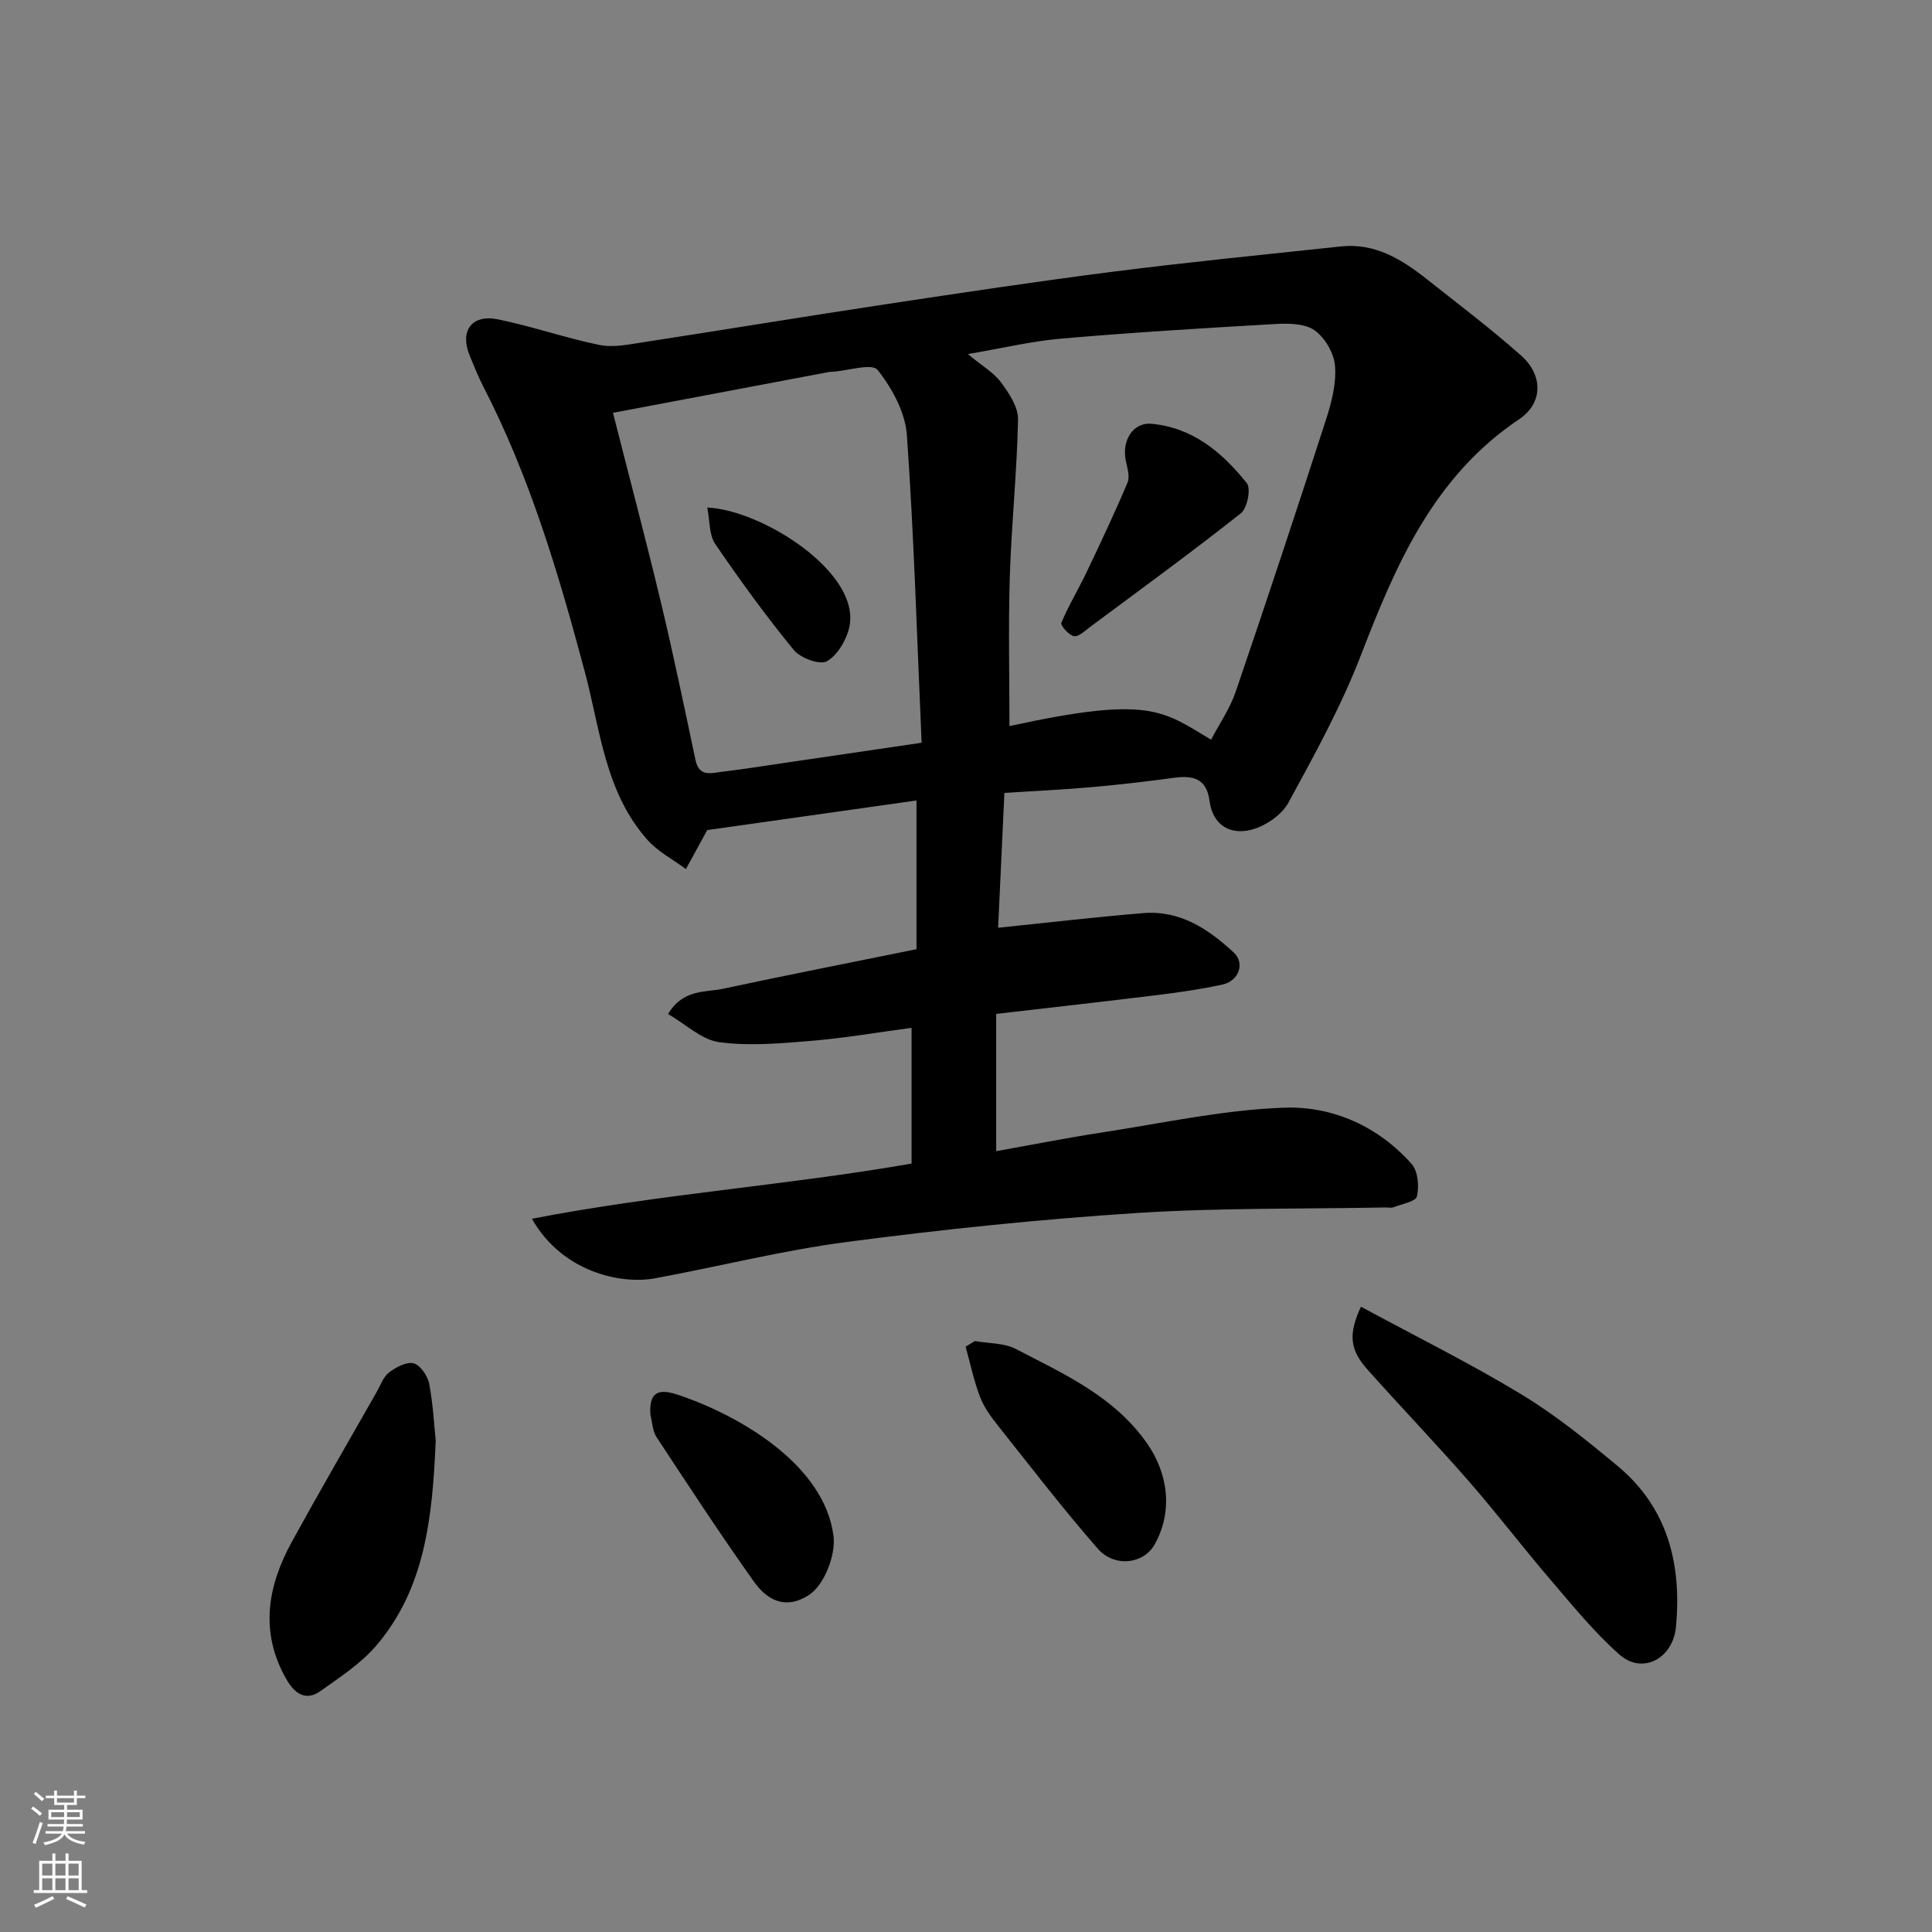 <svg enable-background="new 0 0 400 400" viewBox="0 0 400 400" xmlns="http://www.w3.org/2000/svg"><rect x="0" y="0" width="400" height="400" fill="#808080" stroke="none"/><g fill="#010000"><path d="m110.13 252.33c26.43-5.12 52.62-6.9 78.6-11.42 0-9.19 0-18.28 0-28.11-7.11.95-13.98 2.14-20.91 2.71-6.29.52-12.73 1.1-18.92.26-3.65-.5-6.92-3.71-10.58-5.83 3.12-5.21 7.67-4.43 11.43-5.24 13.22-2.83 26.48-5.43 40-8.18 0-9.94 0-20.02 0-30.79-14.95 2.12-29.61 4.19-43.33 6.13-1.74 3.19-3.08 5.63-4.41 8.07-2.67-1.98-5.76-3.58-7.93-6.01-8.81-9.85-9.79-22.8-12.99-34.79-5.43-20.33-11.38-40.43-21.09-59.22-1.04-2.02-1.86-4.16-2.74-6.26-2.13-5.07.35-8.63 5.79-7.54 7.09 1.43 13.98 3.87 21.07 5.31 2.9.59 6.13-.12 9.16-.58 16.62-2.55 33.22-5.3 49.84-7.81 15.84-2.39 31.68-4.79 47.57-6.81 15.61-1.98 31.28-3.53 46.93-5.2 7.08-.76 12.64 2.7 17.87 6.84 6.54 5.19 13.23 10.23 19.46 15.77 4.57 4.06 4.51 9.86-.39 13.14-17.67 11.84-25.49 29.93-32.75 48.77-4.08 10.58-9.6 20.65-15.05 30.63-1.39 2.55-4.73 4.84-7.62 5.6-4.38 1.16-8.05-.87-8.72-5.95-.6-4.62-3.36-5.32-7.3-4.79-5.68.77-11.38 1.43-17.09 1.94-5.75.51-11.52.77-18.08 1.19-.43 9.32-.87 18.65-1.3 27.92 10.37-1.06 20.2-2.23 30.06-3.03 7.58-.62 13.49 3.28 18.73 8.17 2.36 2.2 1.07 5.88-2.34 6.62-4.29.94-8.67 1.58-13.03 2.12-11.2 1.38-22.41 2.63-33.82 3.96v28.42c7.49-1.34 14.63-2.76 21.83-3.86 12.6-1.93 25.19-4.71 37.85-5.15 9.96-.34 19.43 3.85 26.35 11.68 1.31 1.48 1.56 4.61 1.08 6.69-.25 1.08-3.15 1.58-4.89 2.26-.43.17-.99.02-1.49.03-17.26.33-34.56.05-51.78 1.16-19.97 1.29-39.92 3.37-59.77 5.97-13.38 1.75-26.54 5.09-39.83 7.54-7.21 1.33-19.29-1.39-25.47-12.33zm140.61-99.19c1.73-3.31 3.92-6.45 5.1-9.93 6.4-18.77 12.64-37.6 18.74-56.47 1.14-3.53 2.11-7.4 1.82-11-.21-2.61-2.07-5.81-4.21-7.34-2-1.43-5.35-1.47-8.07-1.32-14.79.84-29.59 1.75-44.35 3.02-6.15.53-12.22 1.99-19.39 3.21 2.96 2.45 5.36 3.82 6.87 5.85 1.66 2.24 3.57 5.12 3.52 7.68-.21 10.85-1.36 21.68-1.7 32.54-.32 10.35-.07 20.72-.07 30.95 29.01-6.33 31.6-3.24 41.74 2.81zm-123.83-67.67c3.48 13.7 6.89 26.55 9.98 39.47 2.57 10.76 4.82 21.61 7.11 32.44.75 3.54 3.26 2.67 5.46 2.41 4.21-.5 8.41-1.17 12.61-1.79 9.3-1.36 18.59-2.73 28.74-4.22-.96-21.69-1.57-42.73-3.05-63.7-.33-4.7-3.06-9.71-6.06-13.49-1.15-1.45-6.16.17-9.41.39-.17.01-.34-.02-.5.01-14.7 2.78-29.39 5.55-44.88 8.48z"/><path d="m281.77 270.54c11.35 6.14 22.49 11.66 33.09 18.07 7.1 4.29 13.65 9.58 20.05 14.91 10.4 8.66 13.29 20.32 12.08 33.31-.61 6.55-6.92 9.94-11.68 5.75-5.22-4.61-9.69-10.13-14.25-15.45-5.76-6.73-11.14-13.79-16.96-20.46-6.85-7.84-14.06-15.36-20.99-23.13-3.66-4.1-3.98-7.31-1.34-13z"/><path d="m90.21 298.22c-.67 16.23-2.28 30.69-12.26 42.43-3.18 3.74-7.52 6.56-11.58 9.45-3.15 2.25-5.45.43-7.1-2.47-5.54-9.72-3.9-19.23 1.17-28.45 5.71-10.4 11.67-20.65 17.54-30.97.8-1.41 1.38-3.16 2.59-4.08 1.43-1.08 3.65-2.26 5.09-1.86 1.4.39 2.89 2.62 3.21 4.26.81 4.34 1.03 8.79 1.34 11.69z"/><path d="m201.84 277.65c2.86.51 6.06.37 8.52 1.66 9.95 5.18 20.31 9.77 27.13 19.53 4.4 6.3 5.39 14.13 1.55 20.95-2.26 4.01-8.27 4.83-11.77.83-7.1-8.12-13.69-16.69-20.4-25.14-1.52-1.91-3.06-3.94-3.93-6.17-1.31-3.38-2.04-6.99-3.02-10.5.64-.4 1.28-.78 1.92-1.16z"/><path d="m134.66 292.91c-.41-5.72 2.77-5.17 6.38-3.91 12.77 4.44 29.69 14.53 31.53 29.02.5 3.96-1.94 10.2-5.13 12.24-4.87 3.11-8.65.99-11.34-2.79-6.97-9.81-13.56-19.88-20.17-29.93-.84-1.28-.87-3.08-1.27-4.63z"/><path d="m238.22 87.72c8.7.75 14.82 5.93 19.92 12.31.9 1.12.1 5.19-1.23 6.24-10.24 8.09-20.79 15.78-31.27 23.57-1.04.78-2.36 2.06-3.3 1.87-1.07-.22-2.82-2.23-2.6-2.76 1.49-3.58 3.53-6.92 5.2-10.43 2.94-6.16 5.86-12.33 8.51-18.62.53-1.27-.09-3.1-.39-4.64-.8-4.19 1.57-7.73 5.16-7.54z"/><path d="m146.43 105.08c11.49.52 31.84 13.55 29.42 24.71-.58 2.68-2.43 5.84-4.65 7.12-1.44.83-5.48-.66-6.86-2.34-5.78-7.05-11.15-14.46-16.29-21.99-1.25-1.84-1.06-4.67-1.62-7.5z"/></g><path d="m6.44 374.46.42-.45c.65.47 1.27.95 1.85 1.44l-.45.49c-.65-.56-1.25-1.06-1.82-1.48m.93 7.33-.63-.26c.55-1.36 1.05-2.8 1.52-4.33.19.1.38.19.59.27-.46 1.29-.95 2.73-1.48 4.32m-.38-10.38.44-.42c.43.34 1.01.82 1.74 1.44l-.49.49c-.53-.51-1.09-1.01-1.69-1.51m2.5.35h1.72v-1.04h.59v1.04h3.52v-1.04h.59v1.04h1.75v.53h-1.75v1.42h-2.03v.97h3.22v2.03h-3.24c0 .35-.01.66-.03.93h3.32v.53h-3.37c-.03.27-.08.58-.15.94h3.96v.53h-3.71c.67.92 1.93 1.48 3.79 1.68-.13.24-.23.44-.29.59-2.13-.38-3.48-1.08-4.04-2.12-.43.97-1.77 1.72-4.03 2.23-.09-.19-.2-.37-.33-.55 2.1-.42 3.37-1.03 3.81-1.83h-3.36v-.53h3.58c.08-.29.13-.61.16-.94h-3.33v-.53h3.39c.02-.27.04-.58.04-.93h-3.23v-2.03h3.25v-.97h-2.07v-1.42h-1.73zm1.12 3.44v1h2.65c.01-.3.02-.44.01-.4v-.25-.35zm1.19-2h3.52v-.91h-3.52zm4.71 2h-2.63v.59c0 .15-.01.28-.01.4h2.64z" fill="#fafbfa"/><path d="m13.56 383.74h.63v1.52h2.72v6.07h1.13v.6h-11.06v-.6h1.13v-6.07h2.73v-1.52h.63v1.52h2.1v-1.52zm-2.69 8.83.38.56c-1.24.63-2.53 1.25-3.85 1.85-.1-.21-.21-.42-.34-.63 1.36-.55 2.63-1.15 3.81-1.78m-2.13-4.27h2.1v-2.45h-2.1zm0 3.04h2.1v-2.46h-2.1zm2.72-3.04h2.1v-2.45h-2.1zm0 3.04h2.1v-2.46h-2.1zm6.07 3.6c-1.41-.71-2.7-1.3-3.86-1.78l.35-.56c1.45.62 2.75 1.19 3.88 1.72zm-1.25-9.09h-2.1v2.45h2.1zm-2.09 5.49h2.1v-2.46h-2.1z" fill="#fafbfa"/></svg>
